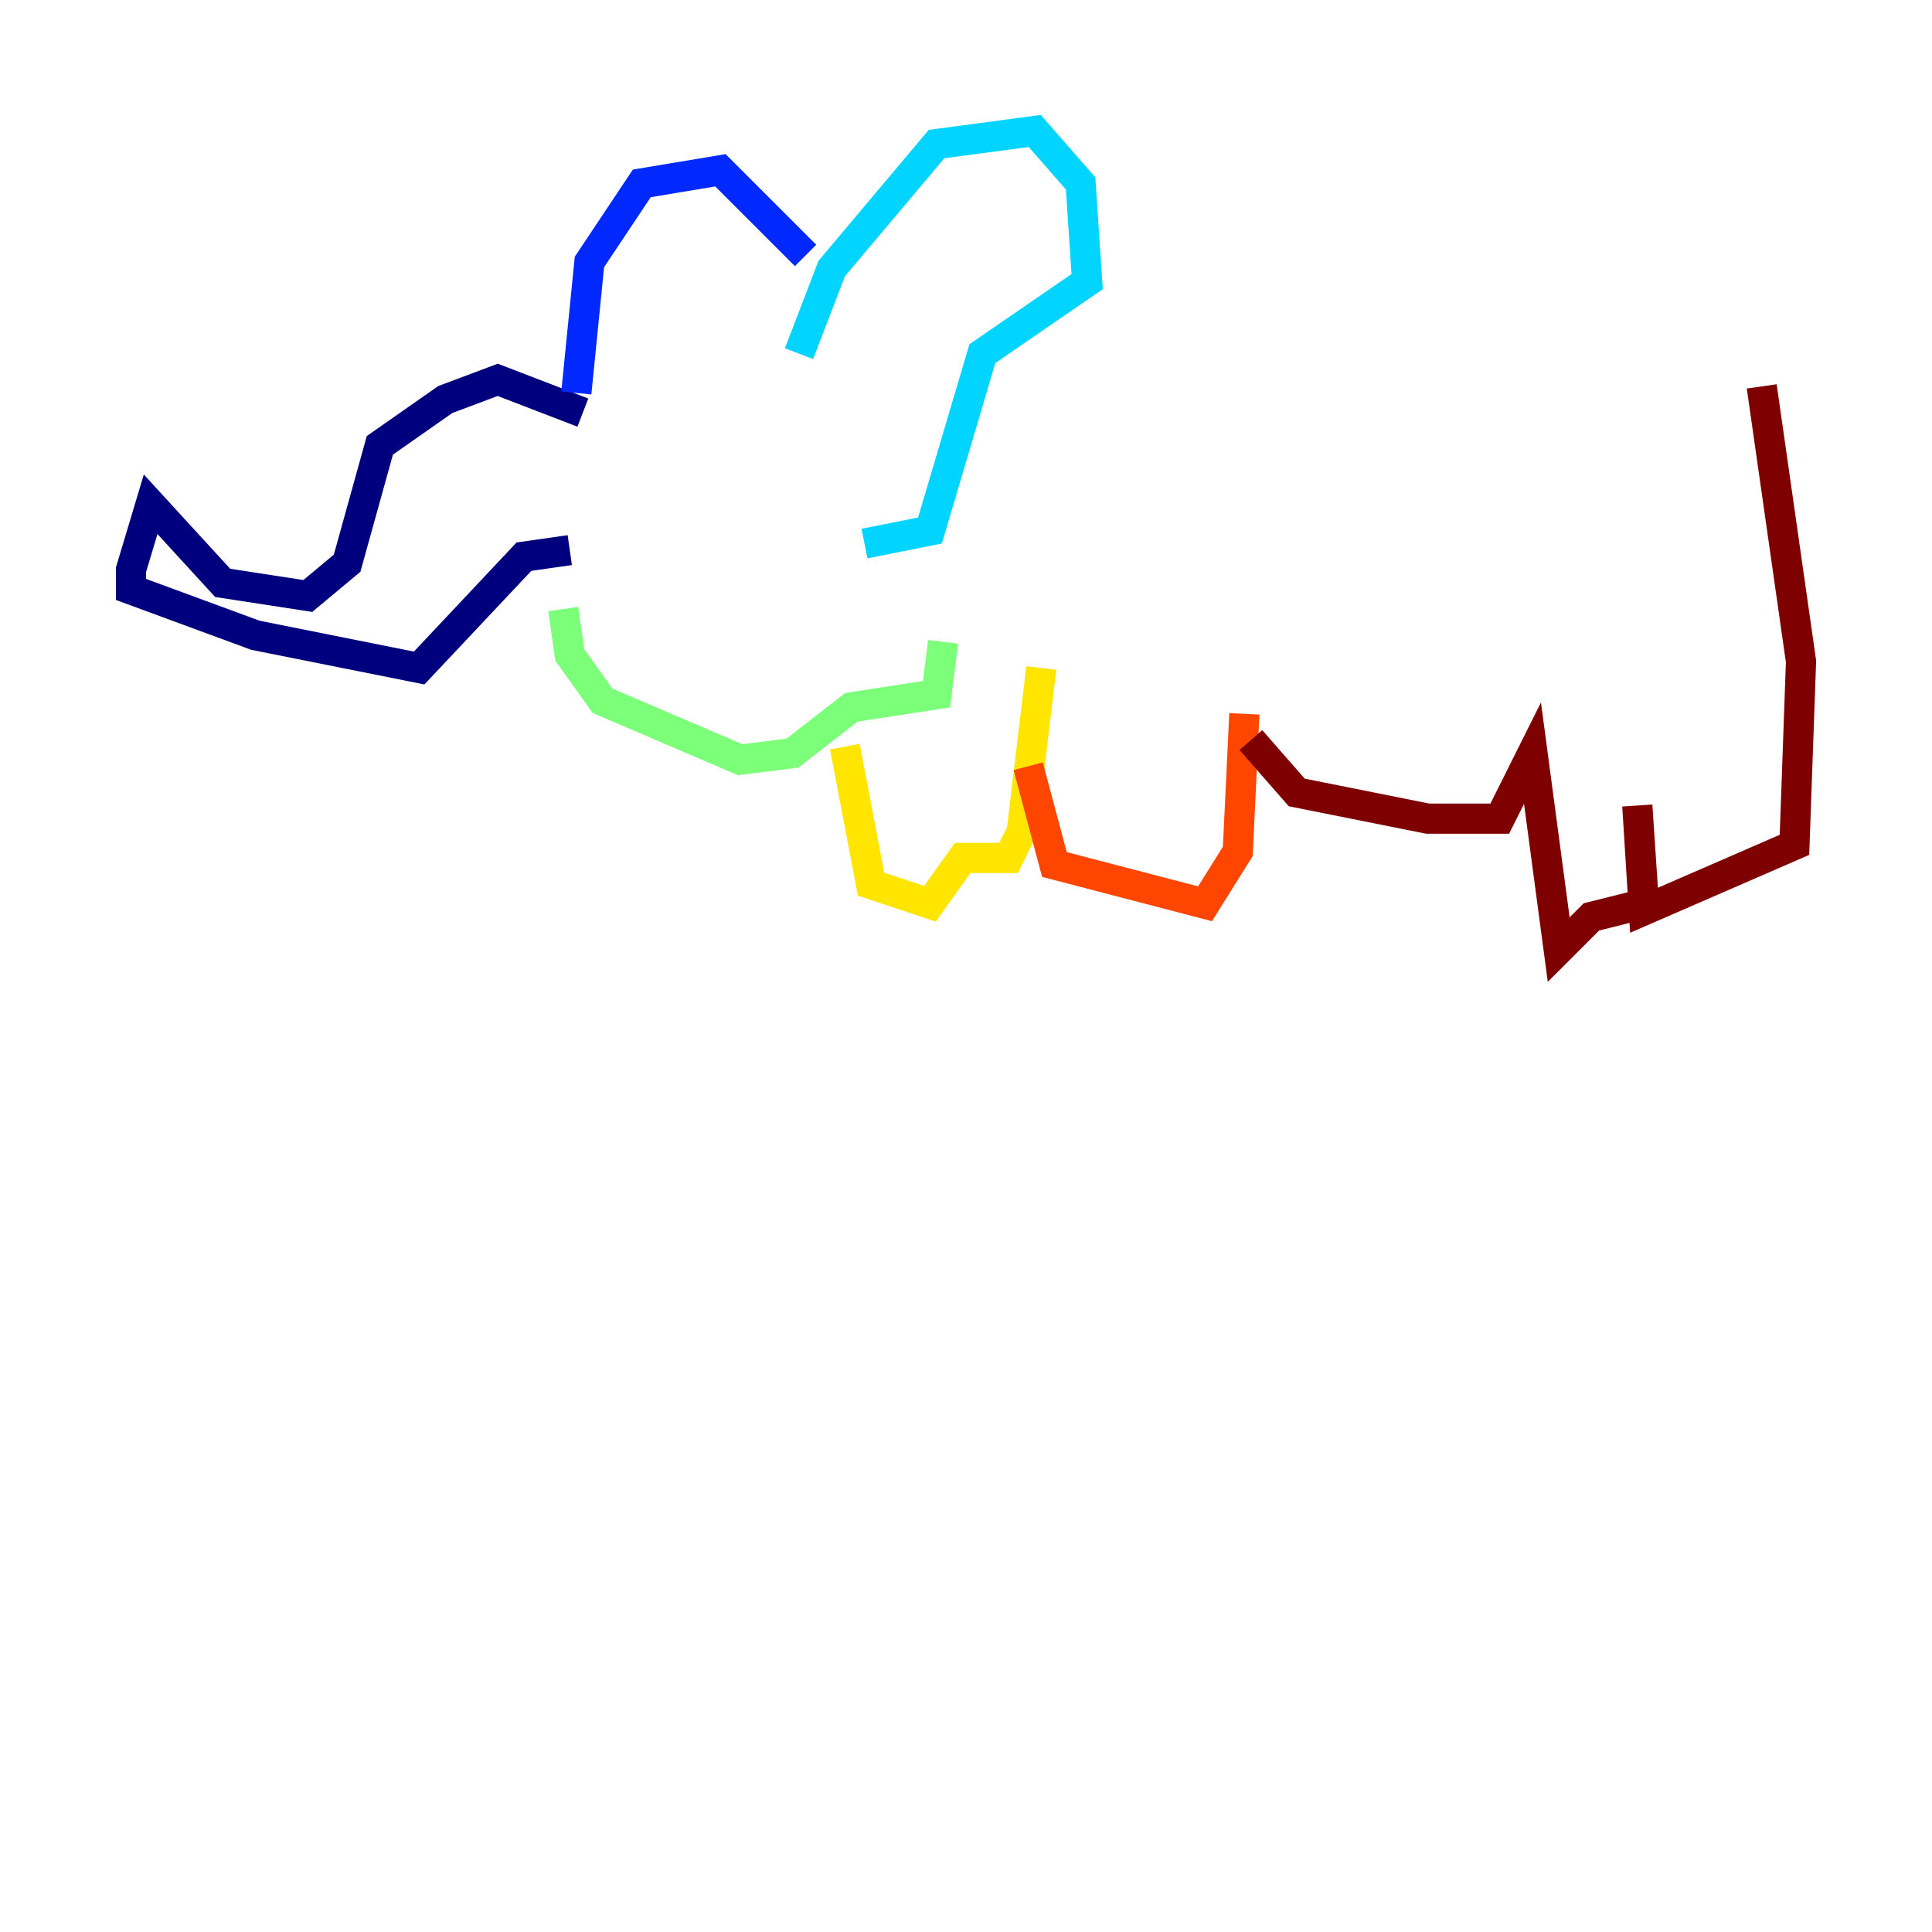 <?xml version="1.0" encoding="utf-8" ?>
<svg baseProfile="tiny" height="128" version="1.2" viewBox="0,0,128,128" width="128" xmlns="http://www.w3.org/2000/svg" xmlns:ev="http://www.w3.org/2001/xml-events" xmlns:xlink="http://www.w3.org/1999/xlink"><defs /><polyline fill="none" points="38.617,27.336 32.976,25.166 29.505,26.468 25.166,29.505 22.997,37.315 20.393,39.485 14.752,38.617 9.98,33.41 8.678,37.749 8.678,39.051 16.922,42.088 27.77,44.258 34.712,36.881 37.749,36.447" stroke="#00007f" stroke-width="2" /><polyline fill="none" points="38.183,26.034 39.051,17.356 42.522,12.149 47.729,11.281 53.37,16.922" stroke="#0028ff" stroke-width="2" /><polyline fill="none" points="52.936,23.43 55.105,17.79 62.047,9.546 68.556,8.678 71.593,12.149 72.027,18.658 65.085,23.43 61.614,35.146 57.275,36.014" stroke="#00d4ff" stroke-width="2" /><polyline fill="none" points="37.315,40.352 37.749,43.39 39.919,46.427 49.031,50.332 52.502,49.898 56.407,46.861 62.047,45.993 62.481,42.522" stroke="#7cff79" stroke-width="2" /><polyline fill="none" points="55.973,49.464 57.709,58.576 61.614,59.878 63.783,56.841 66.82,56.841 67.688,55.105 68.99,44.258" stroke="#ffe500" stroke-width="2" /><polyline fill="none" points="68.122,50.766 69.858,57.275 79.837,59.878 82.007,56.407 82.441,47.295" stroke="#ff4600" stroke-width="2" /><polyline fill="none" points="82.875,49.031 85.912,52.502 94.59,54.237 99.363,54.237 101.532,49.898 103.268,62.915 105.437,60.746 108.909,59.878 108.475,53.37 108.909,60.312 118.888,55.973 119.322,43.824 116.719,25.6" stroke="#7f0000" stroke-width="2" /></svg>